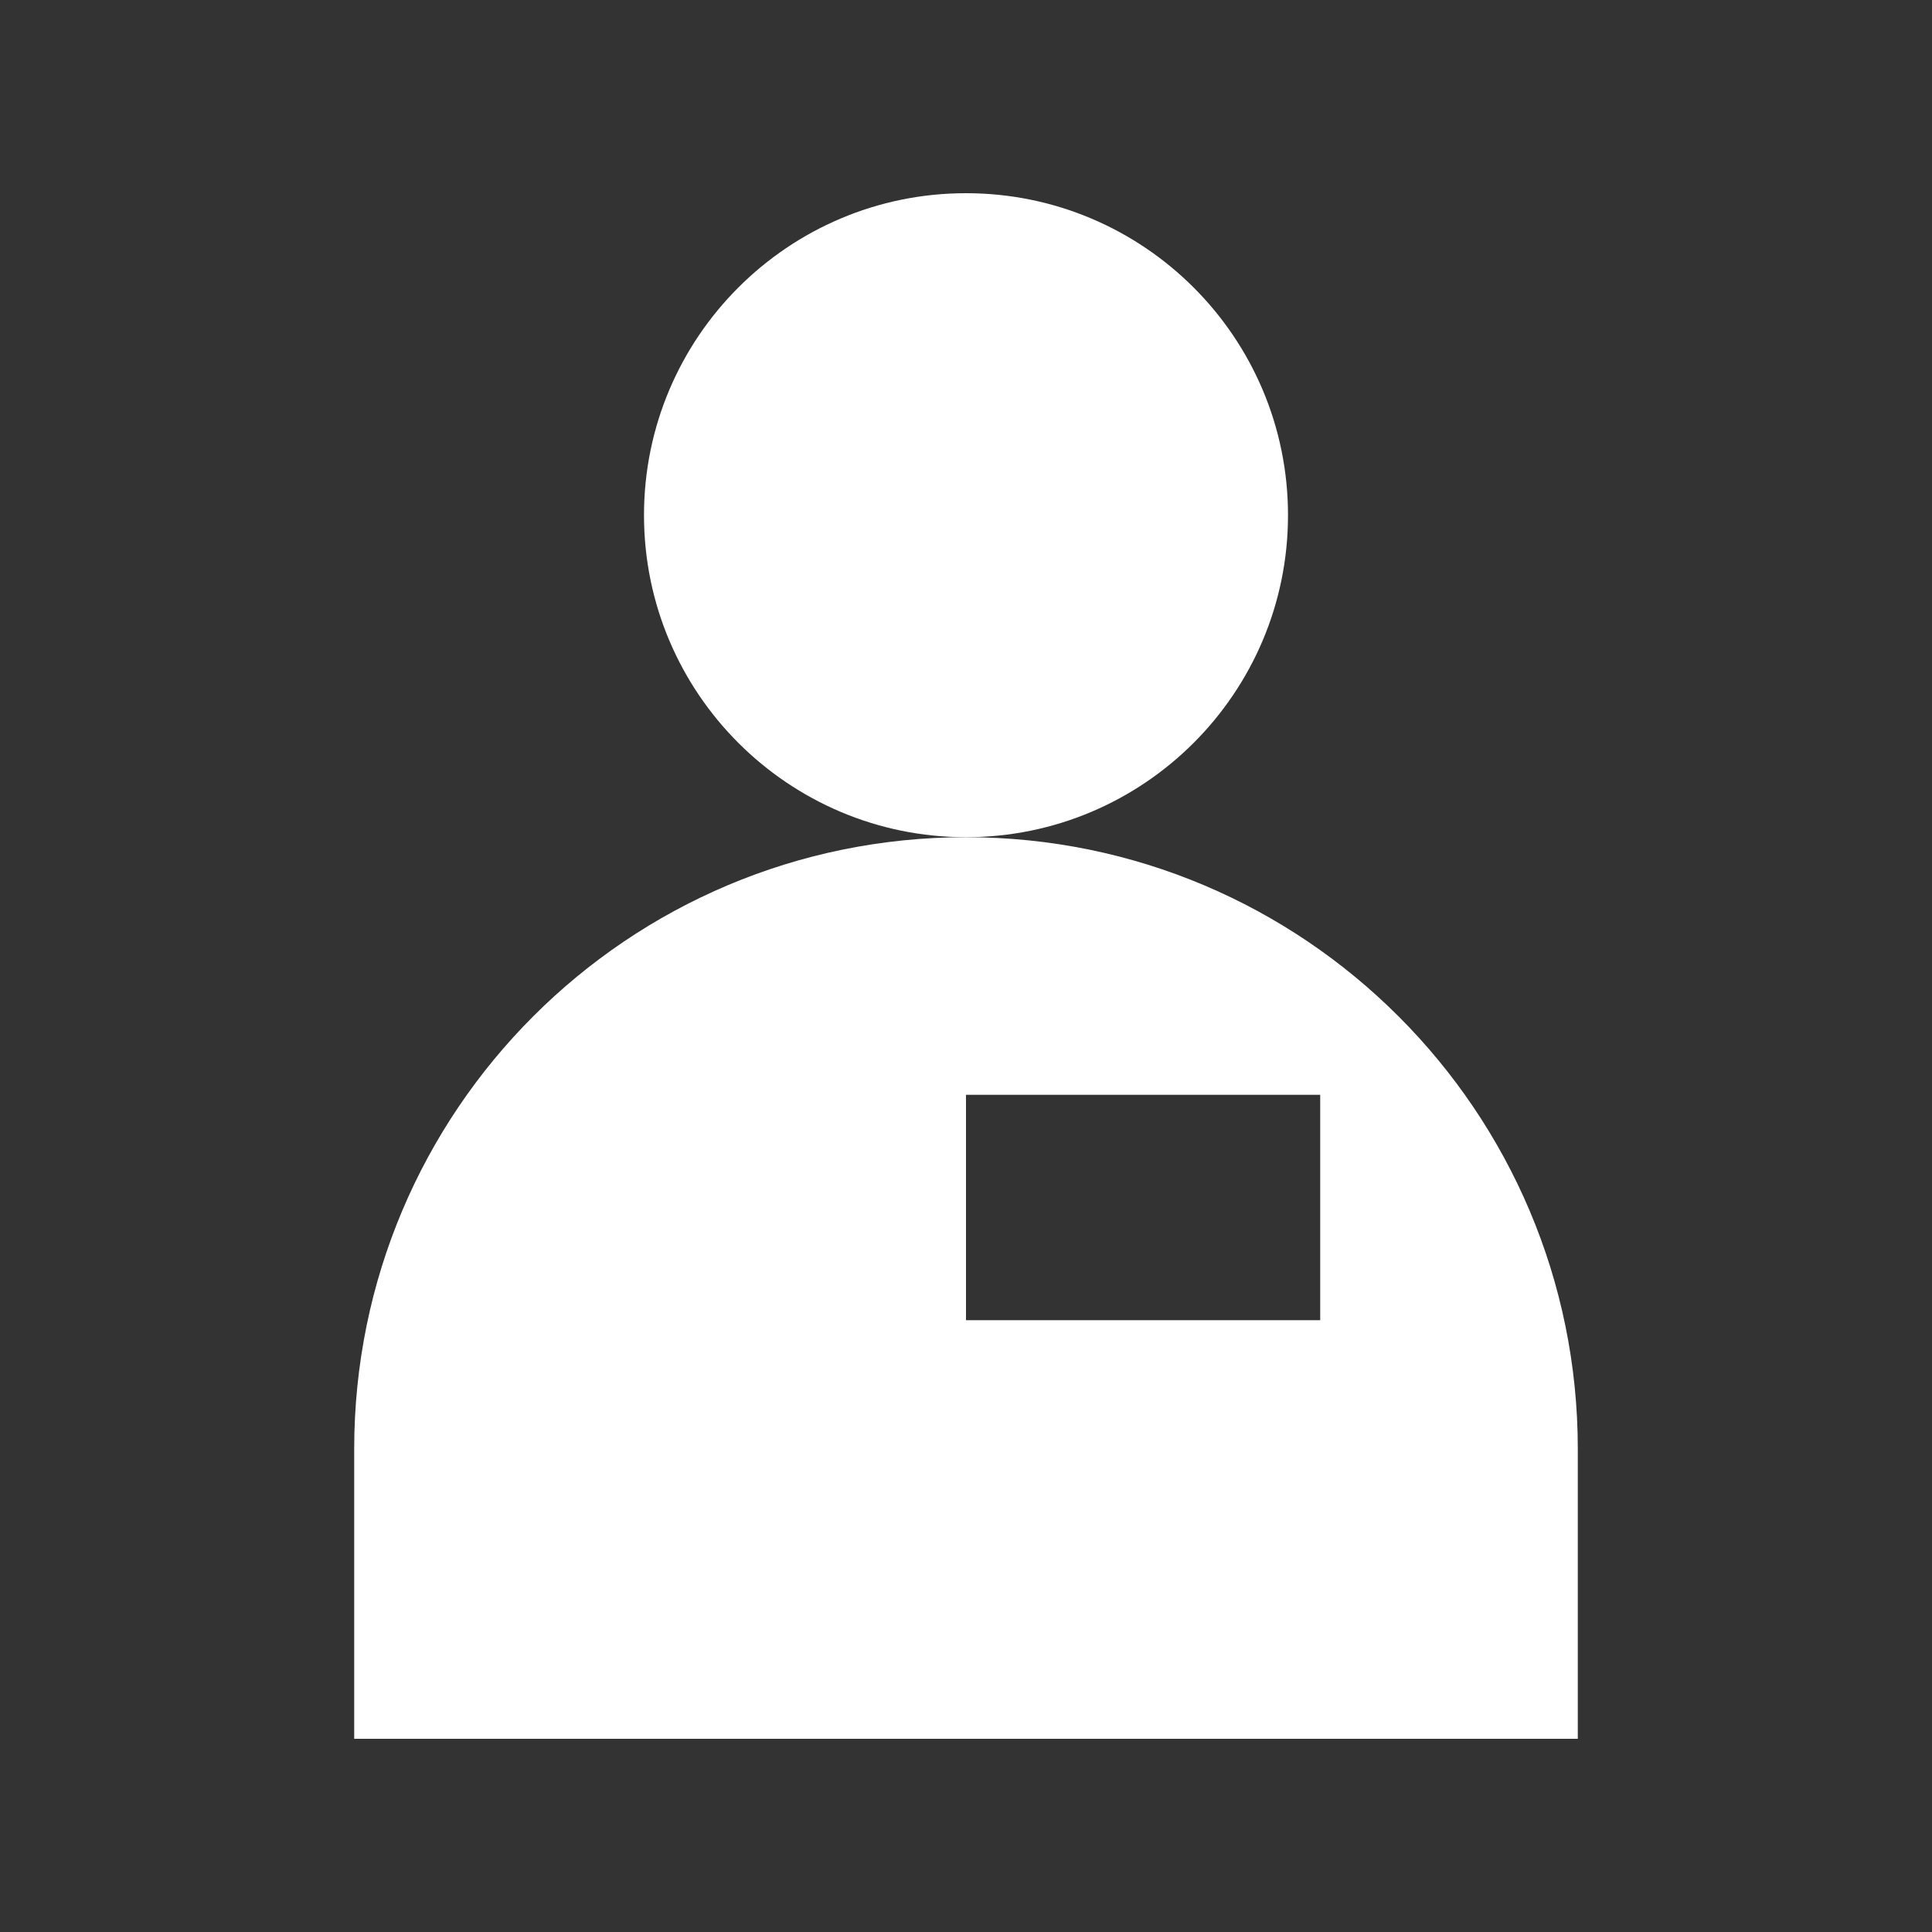 <svg xmlns="http://www.w3.org/2000/svg" width="60" height="60" fill="none" viewBox="0 0 60 60">
    <rect x="0" y="0" width="60" height="60" fill="#333333" stroke="none"/>
    <path fill="#fff" d="M40 16c0 5.521-4.479 10-10 10s-10-4.479-10-10S24.479 6 30 6s10 4.479 10 10z"/>
    <path fill="#fff" fill-rule="evenodd" d="M11 44.997C11 34.497 19.498 26 30 26s19 8.519 19 18.997V54H11v-9.003zM30 34h11v7H30v-7z" clip-rule="evenodd"/>
</svg>
